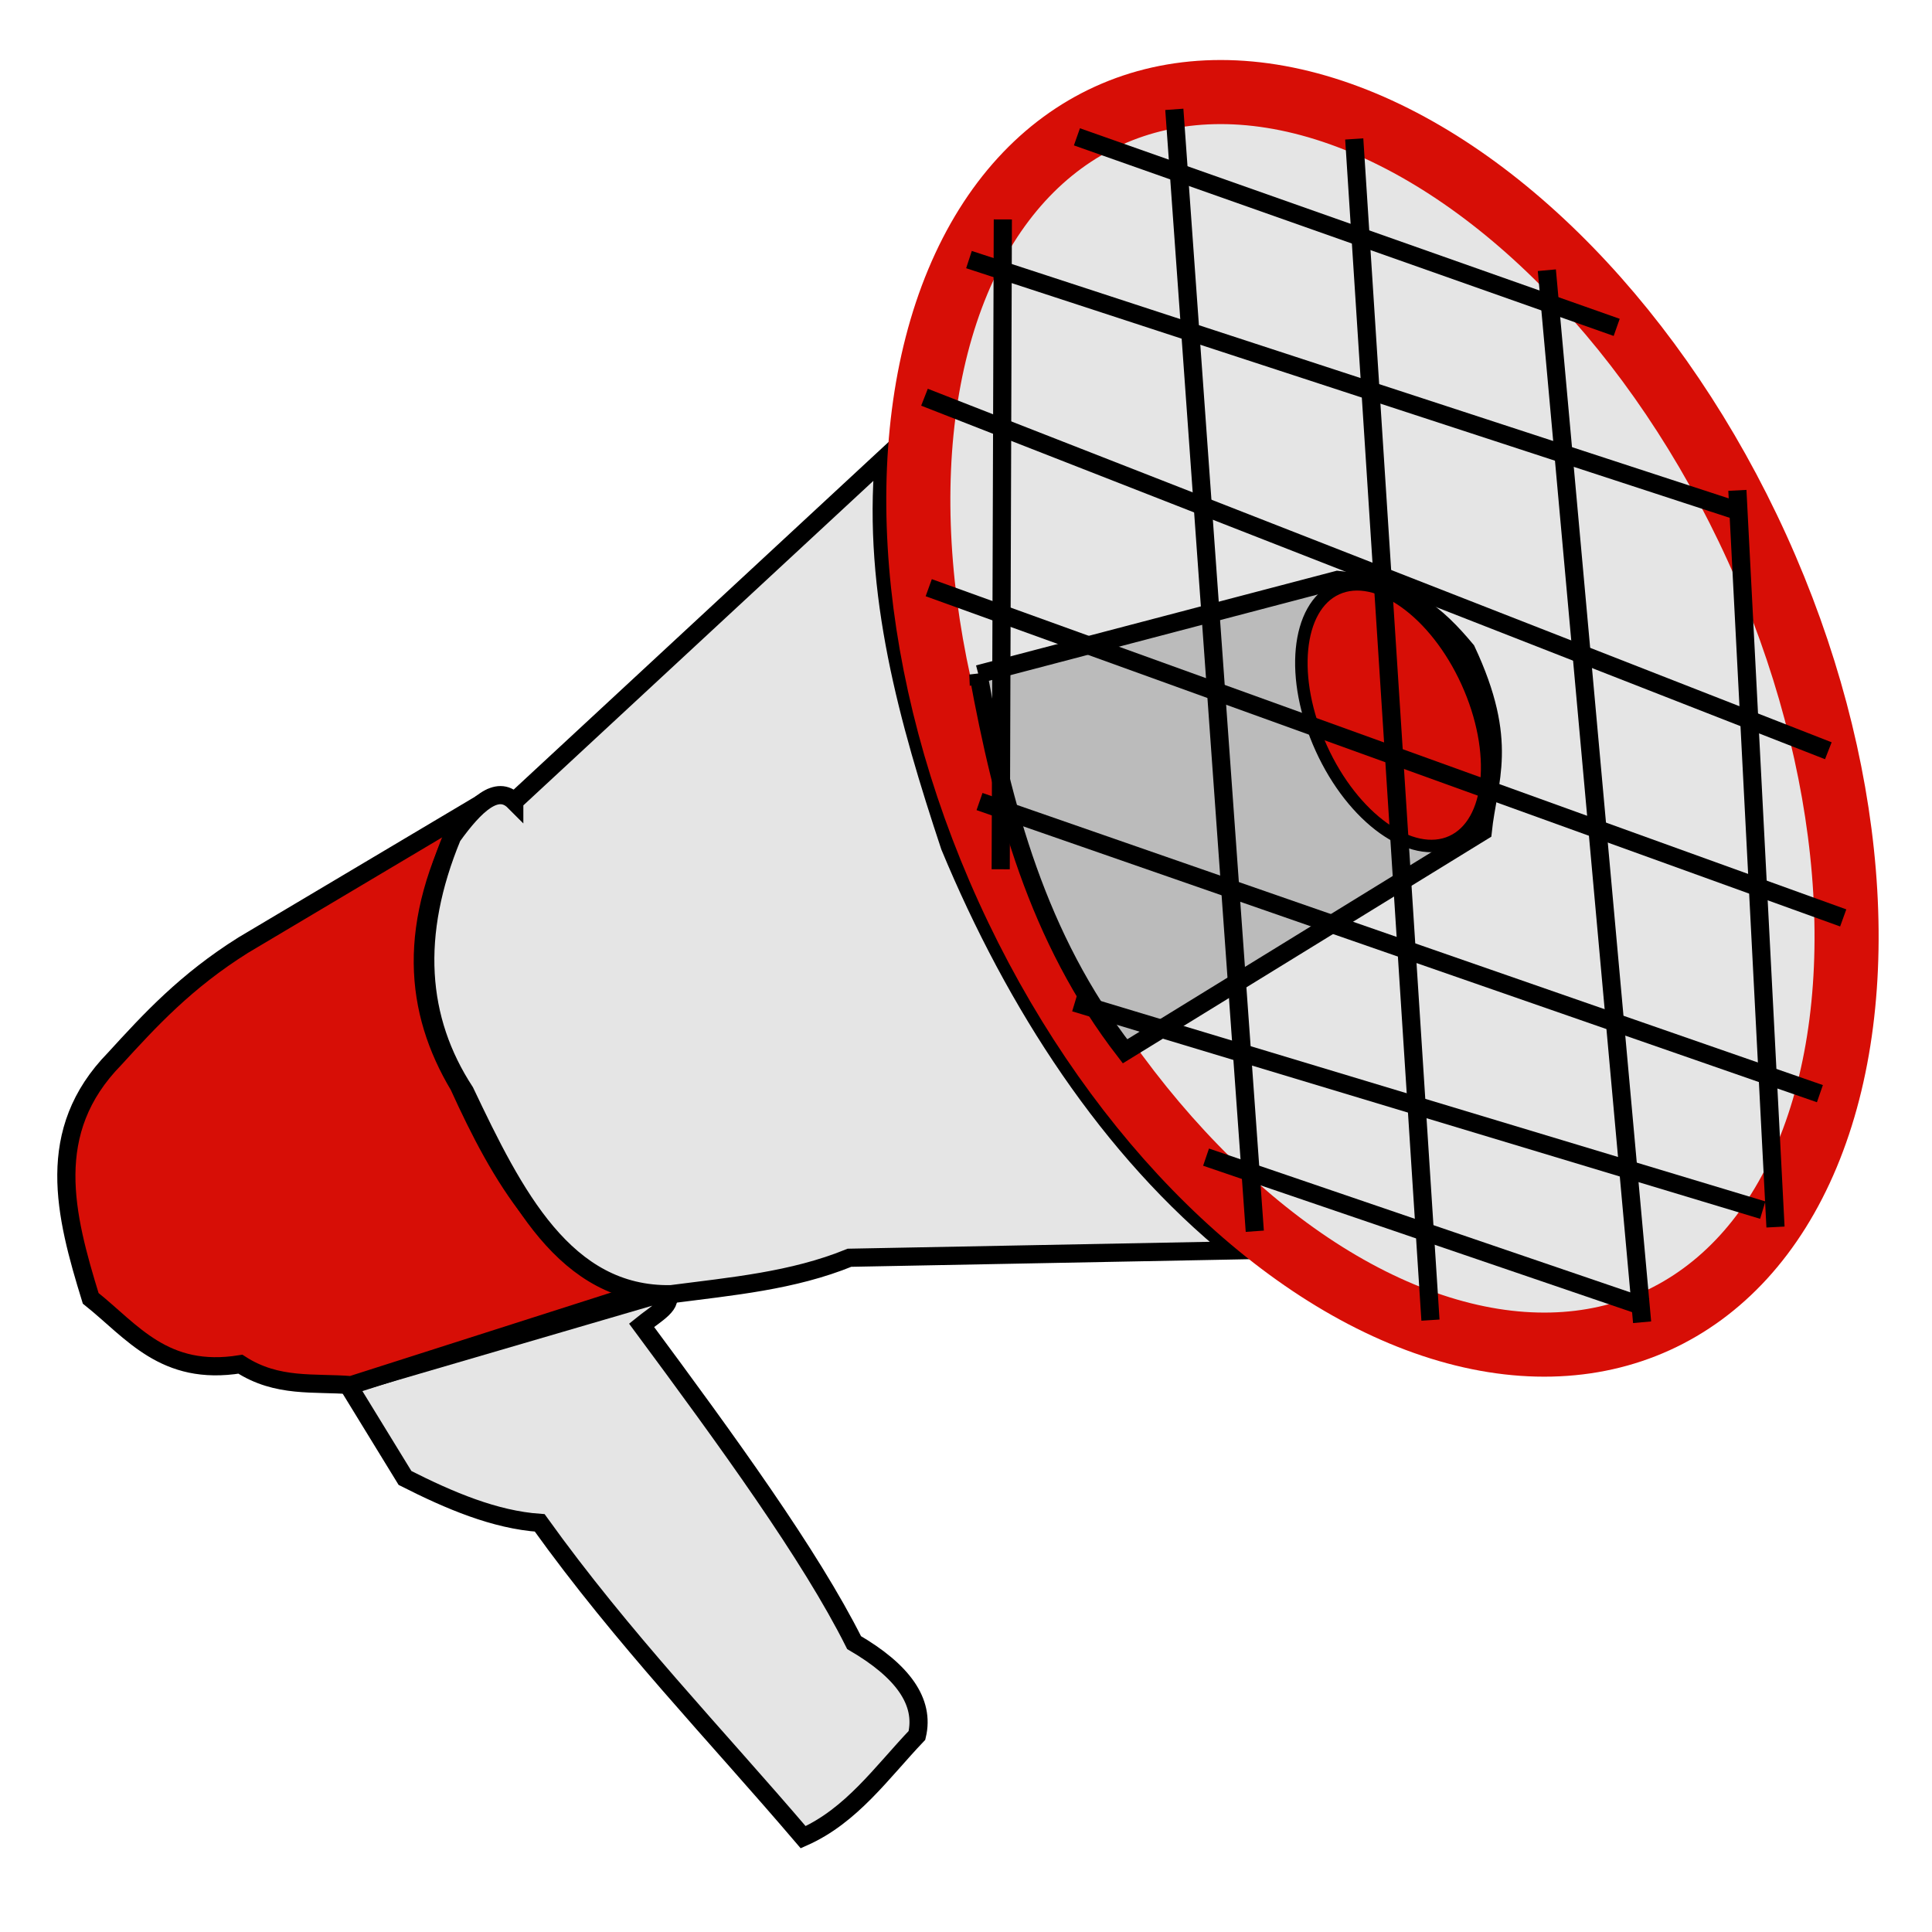 <?xml version="1.0" encoding="UTF-8" standalone="no"?>
<!-- Created with Inkscape (http://www.inkscape.org/) -->

<svg
   width="150"
   height="150"
   viewBox="0 0 39.687 39.688"
   version="1.1"
   id="svg5"
   inkscape:version="1.1.1 (3bf5ae0d25, 2021-09-20)"
   sodipodi:docname="zzz - Copie (9).svg"
   inkscape:export-filename="C:\Users\Clément\Desktop\freepic\res\img/icon.png"
   inkscape:export-xdpi="96"
   inkscape:export-ydpi="96"
   xmlns:inkscape="http://www.inkscape.org/namespaces/inkscape"
   xmlns:sodipodi="http://sodipodi.sourceforge.net/DTD/sodipodi-0.dtd"
   xmlns="http://www.w3.org/2000/svg"
   xmlns:svg="http://www.w3.org/2000/svg">
  <sodipodi:namedview
     id="namedview7"
     pagecolor="#ffffff"
     bordercolor="#666666"
     borderopacity="1.0"
     inkscape:pageshadow="2"
     inkscape:pageopacity="0.0"
     inkscape:pagecheckerboard="true"
     inkscape:document-units="mm"
     showgrid="false"
     units="px"
     inkscape:zoom="3.0289002"
     inkscape:cx="62.729039"
     inkscape:cy="70.487631"
     inkscape:window-width="1920"
     inkscape:window-height="1013"
     inkscape:window-x="-9"
     inkscape:window-y="-9"
     inkscape:window-maximized="1"
     inkscape:current-layer="layer1"
     inkscape:snap-object-midpoints="false"
     inkscape:snap-center="false" />
  <defs
     id="defs2">
    <clipPath
       clipPathUnits="userSpaceOnUse"
       id="clipPath168419-0">
      <path
         style="fill:#d4d591;fill-opacity:1;stroke:#000000;stroke-width:0.265px;stroke-linecap:butt;stroke-linejoin:miter;stroke-opacity:1"
         d="m 1976.663,1120.96 c -14.976,1.593 -25.804,9.297 -36.108,17.773 -10.836,13.47 -17.831,26.941 -24.134,40.411 -5.082,17.662 -6.73,33.822 -6.174,49.017 2.96,13.9 7.358,26.531 16.277,35.173 10.04,8.844 23.231,13.947 38.914,16.09 14.607,1.541 26.905,-0.767 39.476,-2.619 16.4,-3.421 25.64,-12.808 33.676,-23.199 4.188,-8.062 7.601,-17.285 8.98,-29.56 0.167,-11.857 -2.488,-24.924 -4.677,-37.792 -3.678,-11.857 -9.579,-24.13 -18.896,-37.044 -6.374,-10.621 -16.705,-17.504 -27.502,-23.947 -6.054,-1.747 -10.149,-4.596 -19.831,-4.303 z"
         id="path168421-4"
         sodipodi:nodetypes="ccccccccccccc" />
    </clipPath>
    <linearGradient
       x1="-989.377"
       y1="-3204.338"
       x2="1175.855"
       y2="2649.329"
       gradientUnits="userSpaceOnUse"
       id="color-1"
       gradientTransform="matrix(0.177,0,0,0.177,-22.689,-12.005)">
      <stop
         offset="0"
         stop-color="#2a221e"
         id="stop2" />
      <stop
         offset="1"
         stop-color="#2a221e"
         stop-opacity="0"
         id="stop4" />
    </linearGradient>
    <linearGradient
       x1="-3323.794"
       y1="-330.774"
       x2="2849.816"
       y2="585.843"
       gradientUnits="userSpaceOnUse"
       id="color-2"
       gradientTransform="matrix(0.177,0,0,0.177,-22.689,-12.005)">
      <stop
         offset="0"
         stop-color="#2a221e"
         id="stop7" />
      <stop
         offset="1"
         stop-color="#2a221e"
         stop-opacity="0"
         id="stop9" />
    </linearGradient>
  </defs>
  <g
     inkscape:label="Calque 1"
     inkscape:groupmode="layer"
     id="layer1">
    <g
       id="g26413"
       transform="matrix(1.408,0,0,1.408,472.057,-438.079)">
      <path
         style="fill:#e5e5e5;fill-opacity:1;stroke:#000000;stroke-width:0.265px;stroke-linecap:butt;stroke-linejoin:miter;stroke-opacity:1"
         d="m -330.189,331.345 0.83,1.354 c 0.655,0.332 1.31,0.609 1.965,0.655 1.215,1.694 2.555,3.075 3.844,4.586 0.706,-0.312 1.145,-0.944 1.66,-1.485 0.118,-0.494 -0.212,-0.943 -0.917,-1.354 -0.643,-1.283 -1.852,-2.943 -3.101,-4.63 0.196,-0.16 0.502,-0.32 0.349,-0.48 z"
         id="path16168-3"
         sodipodi:nodetypes="ccccccccc" />
      <path
         style="fill:#d70e06;fill-opacity:1;stroke:#000000;stroke-width:0.265px;stroke-linecap:butt;stroke-linejoin:miter;stroke-opacity:1"
         d="m -330.145,331.345 c -0.539,-0.044 -1.077,0.043 -1.616,-0.306 -1.111,0.18 -1.579,-0.479 -2.184,-0.961 -0.376,-1.221 -0.687,-2.435 0.349,-3.494 0.518,-0.567 1.038,-1.133 1.878,-1.66 l 3.232,-1.922 c -0.871,1.621 -0.736,2.888 -0.087,3.975 0.611,1.344 1.322,2.565 2.664,3.014 z"
         id="path16170-8"
         sodipodi:nodetypes="ccccccccc" />
      <path
         style="fill:#e5e5e5;fill-opacity:1;stroke:#000000;stroke-width:0.265px;stroke-linecap:butt;stroke-linejoin:miter;stroke-opacity:1"
         d="m -327.765,322.828 5.394,-5.001 c -0.172,1.953 0.352,3.819 0.961,5.656 0.956,2.302 2.331,4.428 4.149,5.896 l -5.613,0.107 c -0.829,0.338 -1.722,0.417 -2.606,0.532 -1.545,0.026 -2.286,-1.443 -3.004,-2.955 -0.689,-1.055 -0.779,-2.287 -0.187,-3.721 0.338,-0.471 0.655,-0.765 0.906,-0.513 z"
         id="path16946-7"
         sodipodi:nodetypes="ccccccccc" />
      <ellipse
         style="fill:#e5e5e5;fill-opacity:1;stroke:#d70e06;stroke-width:0.935;stroke-miterlimit:4;stroke-dasharray:none;stroke-opacity:1"
         id="path18669-94"
         cx="-419.955"
         cy="162.363"
         rx="6.004"
         ry="9.659"
         transform="rotate(-24.449)" />
      <path
         style="fill:#bbbbbb;fill-opacity:1;stroke:#000000;stroke-width:0.265px;stroke-linecap:butt;stroke-linejoin:miter;stroke-opacity:1"
         d="m -320.994,320.972 5.241,-1.376 c 0.999,0.1 1.449,0.513 1.878,1.026 0.632,1.347 0.318,1.895 0.24,2.642 l -5.219,3.21 c -1.28,-1.657 -1.782,-3.558 -2.14,-5.503 z"
         id="path18874-5"
         sodipodi:nodetypes="cccccc" />
      <ellipse
         style="fill:#d70e06;fill-opacity:1;stroke:#000000;stroke-width:0.182;stroke-miterlimit:4;stroke-dasharray:none;stroke-opacity:1"
         id="path18669-9-4"
         cx="-419.779"
         cy="162.392"
         rx="1.169"
         ry="2.028"
         transform="rotate(-24.449)" />
      <path
         style="fill:none;stroke:#000000;stroke-width:0.265px;stroke-linecap:butt;stroke-linejoin:miter;stroke-opacity:1"
         d="m -321.78,316.931 13.187,5.158"
         id="path26280" />
      <path
         style="fill:none;stroke:#000000;stroke-width:0.265px;stroke-linecap:butt;stroke-linejoin:miter;stroke-opacity:1"
         d="m -321.131,314.923 11.242,3.675"
         id="path26282" />
      <path
         style="fill:none;stroke:#000000;stroke-width:0.265px;stroke-linecap:butt;stroke-linejoin:miter;stroke-opacity:1"
         d="m -319.556,313.132 7.875,2.78"
         id="path26284" />
      <path
         style="fill:none;stroke:#000000;stroke-width:0.265px;stroke-linecap:butt;stroke-linejoin:miter;stroke-opacity:1"
         d="m -321.718,319.71 13.342,4.818"
         id="path26286" />
      <path
         style="fill:none;stroke:#000000;stroke-width:0.265px;stroke-linecap:butt;stroke-linejoin:miter;stroke-opacity:1"
         d="m -320.977,322.83 12.261,4.262"
         id="path26288" />
      <path
         style="fill:none;stroke:#000000;stroke-width:0.265px;stroke-linecap:butt;stroke-linejoin:miter;stroke-opacity:1"
         d="m -319.587,325.764 10.037,3.027"
         id="path26290" />
      <path
         style="fill:none;stroke:#000000;stroke-width:0.265px;stroke-linecap:butt;stroke-linejoin:miter;stroke-opacity:1"
         d="m -317.672,328.018 6.424,2.193"
         id="path26292" />
      <path
         style="fill:none;stroke:#000000;stroke-width:0.265px;stroke-linecap:butt;stroke-linejoin:miter;stroke-opacity:1"
         d="m -318.135,312.731 1.174,16.368"
         id="path26294" />
      <path
         style="fill:none;stroke:#000000;stroke-width:0.265px;stroke-linecap:butt;stroke-linejoin:miter;stroke-opacity:1"
         d="m -315.51,313.163 1.112,17.233"
         id="path26296" />
      <path
         style="fill:none;stroke:#000000;stroke-width:0.265px;stroke-linecap:butt;stroke-linejoin:miter;stroke-opacity:1"
         d="m -312.7,315.078 1.39,15.349"
         id="path26298" />
      <path
         style="fill:none;stroke:#000000;stroke-width:0.265px;stroke-linecap:butt;stroke-linejoin:miter;stroke-opacity:1"
         d="m -309.92,318.29 0.556,10.748"
         id="path26300" />
      <path
         style="fill:none;stroke:#000000;stroke-width:0.265px;stroke-linecap:butt;stroke-linejoin:miter;stroke-opacity:1"
         d="m -320.637,314.337 -0.031,9.481"
         id="path26302" />
    </g>
  </g>
</svg>
